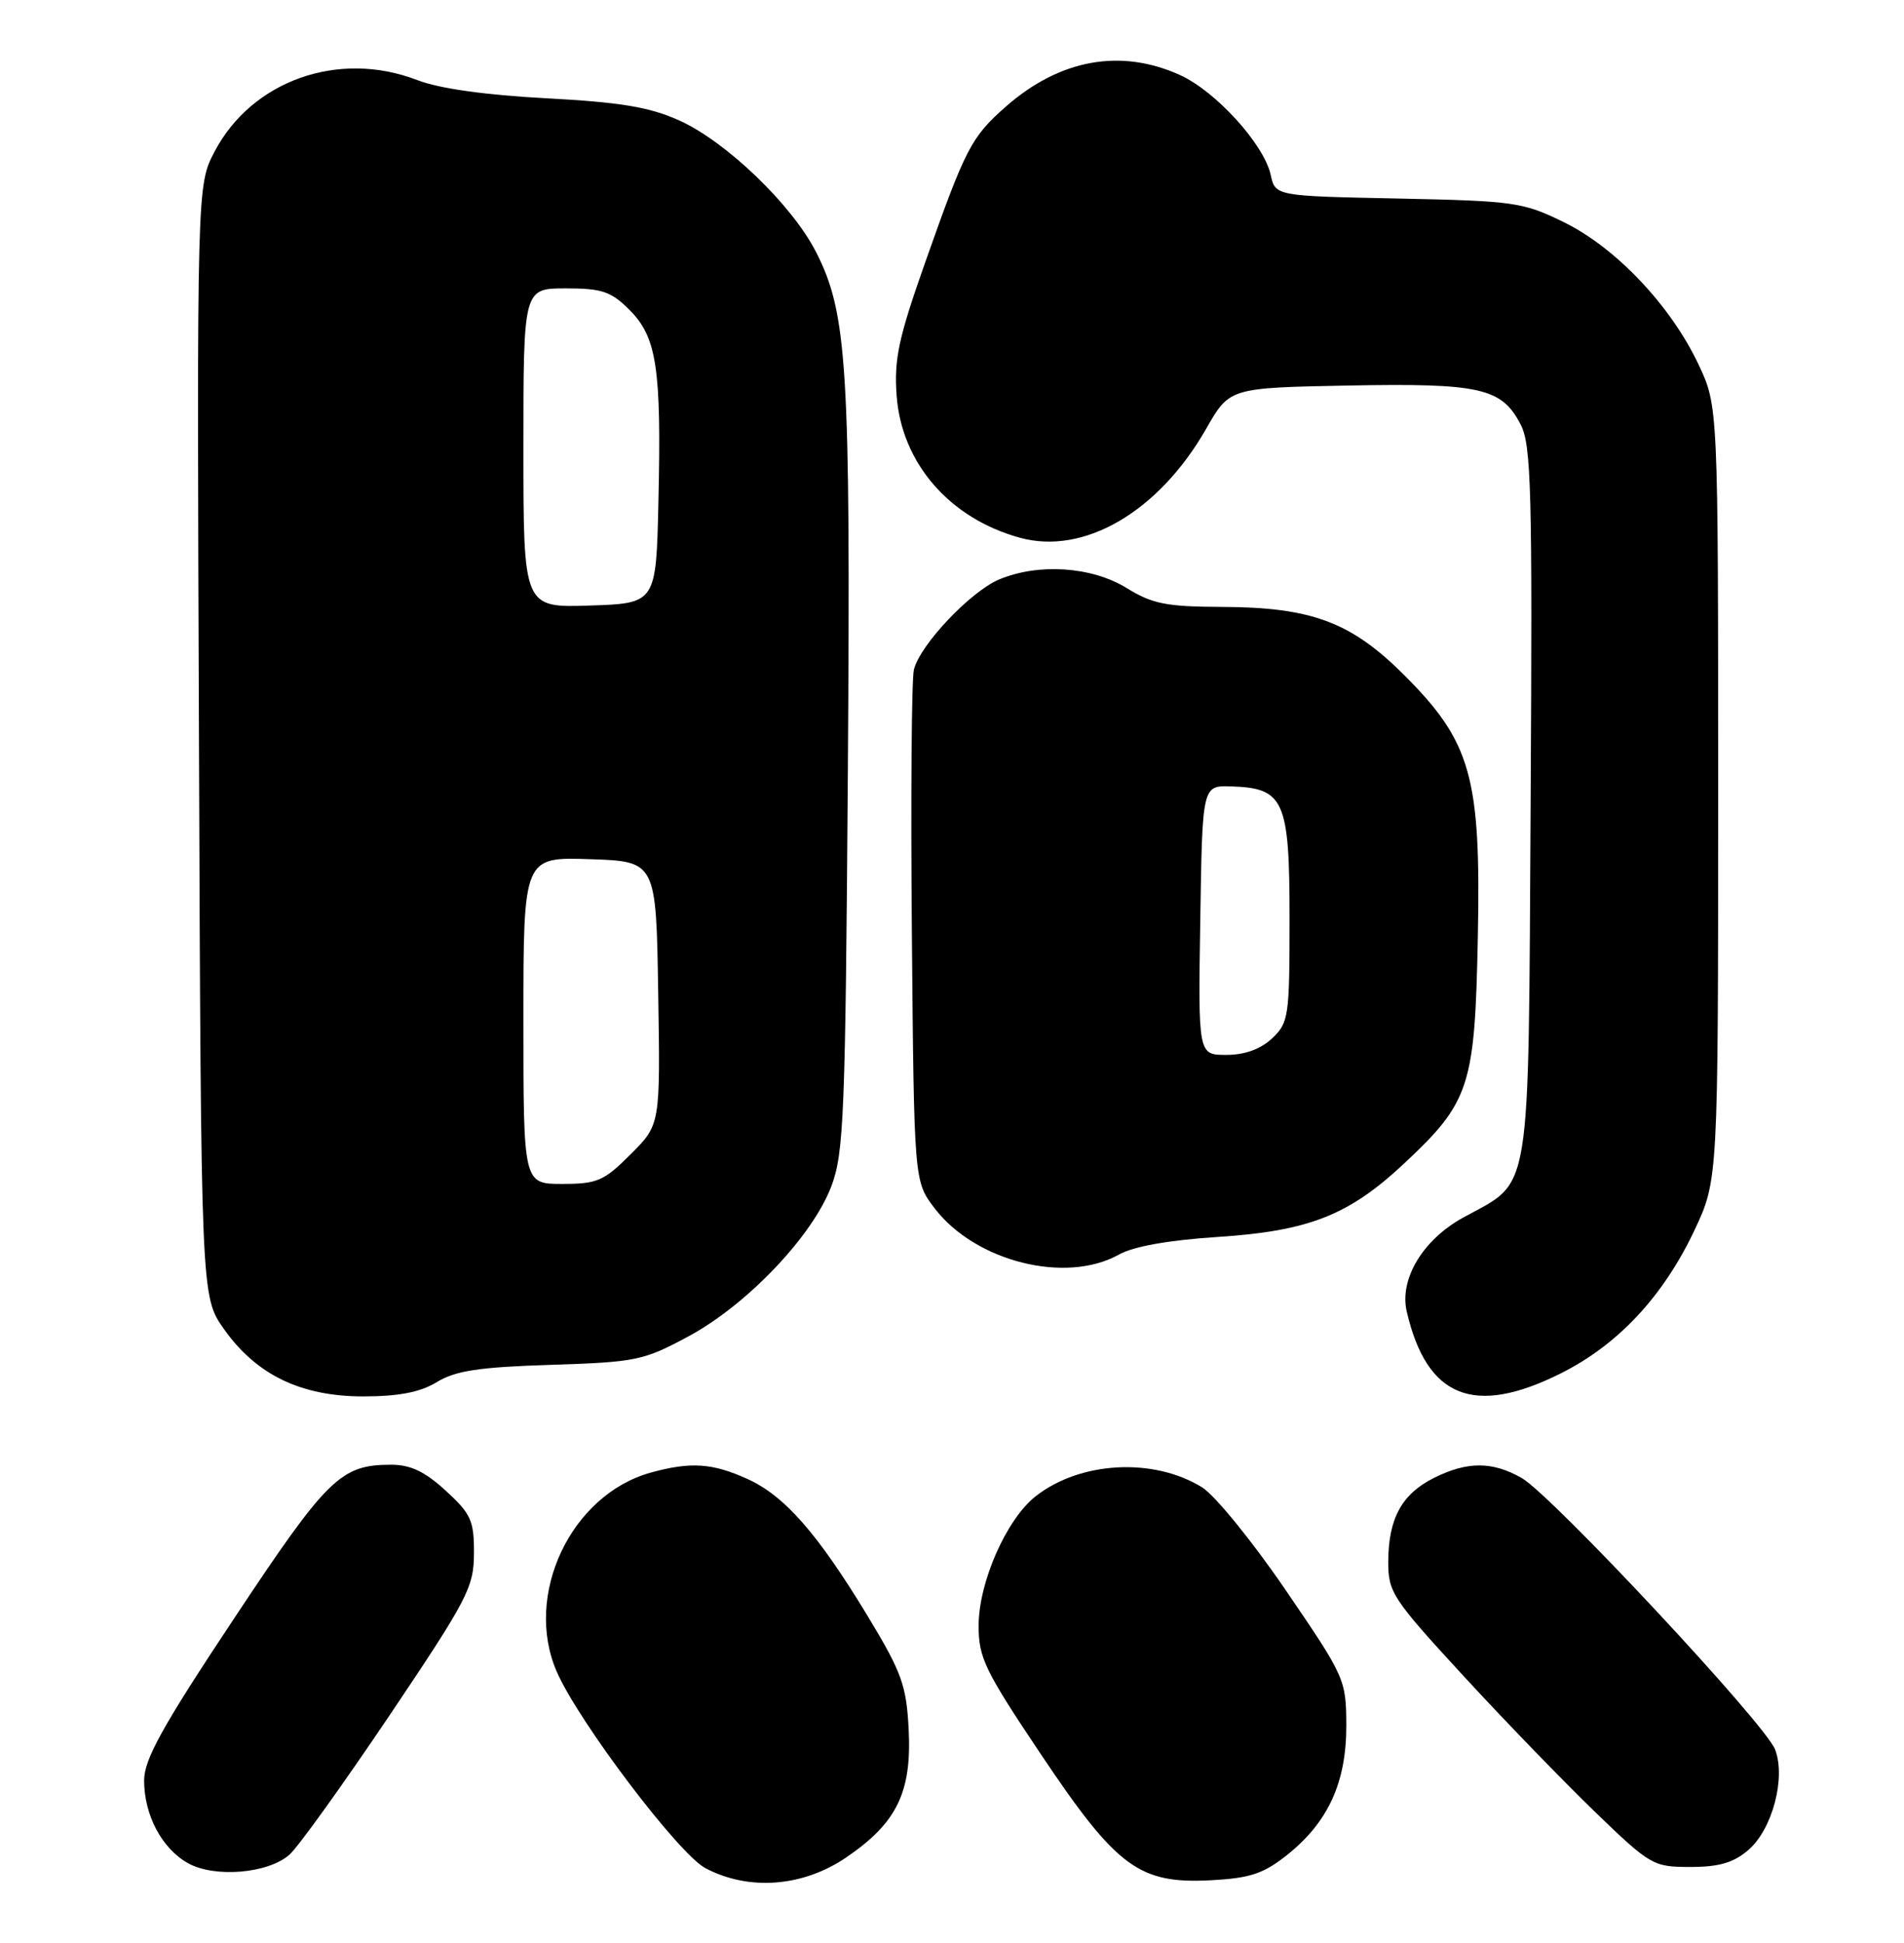 <?xml version="1.0" encoding="UTF-8" standalone="no"?>
<!DOCTYPE svg PUBLIC "-//W3C//DTD SVG 1.1//EN" "http://www.w3.org/Graphics/SVG/1.1/DTD/svg11.dtd" >
<svg xmlns="http://www.w3.org/2000/svg" xmlns:xlink="http://www.w3.org/1999/xlink" version="1.1" viewBox="0 0 251 256">
 <g >
 <path fill="currentColor"
d=" M 111.55 244.75 C 118.22 240.21 120.20 236.17 119.79 227.92 C 119.49 222.09 118.89 220.40 114.48 213.10 C 107.86 202.15 103.46 197.11 98.56 194.89 C 93.91 192.77 91.03 192.59 85.78 194.04 C 75.24 196.97 69.00 210.19 73.40 220.28 C 76.28 226.88 89.45 244.27 92.98 246.15 C 98.69 249.18 105.83 248.64 111.55 244.75 Z  M 169.71 244.39 C 175.10 240.09 177.50 234.83 177.48 227.35 C 177.46 221.31 177.31 220.97 169.50 209.54 C 165.12 203.12 160.16 197.03 158.47 195.98 C 152.06 192.02 142.40 192.54 136.51 197.17 C 132.67 200.20 129.02 208.47 129.01 214.20 C 129.00 218.43 129.82 220.12 137.25 231.20 C 147.25 246.11 150.17 248.26 159.71 247.75 C 164.83 247.47 166.59 246.88 169.71 244.39 Z  M 38.17 244.37 C 39.33 243.34 45.26 235.07 51.37 226.00 C 61.66 210.70 62.47 209.15 62.48 204.67 C 62.50 200.37 62.10 199.48 58.76 196.42 C 56.01 193.90 54.12 193.00 51.56 193.00 C 44.91 193.00 43.18 194.69 30.83 213.30 C 21.38 227.52 19.00 231.82 19.00 234.61 C 19.00 239.15 21.33 243.56 24.76 245.49 C 28.27 247.47 35.37 246.87 38.17 244.37 Z  M 230.50 243.75 C 233.64 241.04 235.44 234.28 234.01 230.53 C 232.74 227.18 204.57 197.02 200.60 194.75 C 196.72 192.54 193.43 192.54 189.01 194.75 C 184.79 196.87 183.03 200.09 183.01 205.78 C 183.00 209.81 183.57 210.67 192.88 220.78 C 198.31 226.68 206.14 234.76 210.27 238.75 C 217.58 245.80 217.93 246.00 222.84 246.00 C 226.64 246.00 228.54 245.44 230.50 243.75 Z  M 57.59 182.11 C 60.04 180.61 63.16 180.14 72.59 179.84 C 83.88 179.48 84.83 179.28 90.79 176.07 C 98.50 171.91 107.11 162.87 109.59 156.32 C 111.25 151.94 111.45 146.98 111.77 101.64 C 112.14 48.35 111.71 41.26 107.56 33.18 C 104.37 26.95 95.69 18.62 89.50 15.85 C 85.59 14.10 81.79 13.47 72.00 12.95 C 63.97 12.52 57.89 11.67 55.00 10.55 C 44.67 6.57 33.24 10.59 28.30 19.95 C 25.95 24.41 25.95 24.41 26.23 97.62 C 26.50 170.83 26.50 170.83 29.50 175.09 C 33.77 181.15 39.66 184.00 47.91 184.00 C 52.60 183.99 55.39 183.45 57.59 182.11 Z  M 205.74 180.97 C 213.28 177.21 219.23 170.85 223.34 162.18 C 226.50 155.50 226.50 155.50 226.50 104.50 C 226.50 53.50 226.50 53.50 223.90 48.00 C 220.26 40.29 213.03 32.65 206.20 29.30 C 200.79 26.64 199.68 26.48 184.31 26.16 C 168.12 25.83 168.12 25.83 167.51 23.03 C 166.62 19.01 160.28 12.03 155.56 9.89 C 147.76 6.35 139.72 7.80 132.63 14.02 C 128.04 18.05 127.29 19.50 122.01 34.45 C 118.46 44.49 117.85 47.31 118.20 52.11 C 118.84 61.00 125.16 68.30 134.43 70.85 C 142.90 73.19 152.74 67.44 159.00 56.51 C 162.09 51.10 162.09 51.10 177.70 50.80 C 195.13 50.47 197.97 51.11 200.46 55.93 C 201.87 58.64 202.02 64.58 201.78 105.76 C 201.46 158.82 202.02 155.40 192.86 160.45 C 187.55 163.38 184.45 168.55 185.45 172.83 C 188.09 184.18 194.32 186.68 205.74 180.97 Z  M 147.50 165.31 C 149.43 164.23 154.06 163.41 160.50 162.99 C 172.53 162.21 177.79 160.14 185.06 153.35 C 193.78 145.20 194.43 143.18 194.82 123.50 C 195.24 102.37 193.95 97.78 185.09 88.93 C 178.11 81.96 172.89 80.01 161.07 79.97 C 153.74 79.94 151.92 79.58 148.50 77.47 C 143.91 74.65 136.90 74.18 131.72 76.35 C 127.95 77.93 121.30 84.95 120.48 88.22 C 120.17 89.48 120.05 105.16 120.21 123.08 C 120.50 155.66 120.50 155.66 123.20 159.20 C 128.57 166.23 140.49 169.23 147.50 165.31 Z  M 69.00 134.46 C 69.00 112.92 69.00 112.92 77.75 113.21 C 86.50 113.50 86.50 113.50 86.77 130.84 C 87.05 148.19 87.05 148.19 83.14 152.09 C 79.62 155.62 78.73 156.00 74.12 156.00 C 69.00 156.00 69.00 156.00 69.00 134.46 Z  M 69.00 59.04 C 69.00 38.00 69.00 38.00 74.58 38.00 C 79.37 38.00 80.55 38.40 82.99 40.84 C 86.58 44.42 87.20 48.51 86.80 66.00 C 86.50 79.50 86.50 79.50 77.75 79.79 C 69.00 80.08 69.00 80.08 69.00 59.04 Z  M 158.23 121.25 C 158.50 103.50 158.50 103.50 162.27 103.62 C 169.29 103.83 170.00 105.42 170.00 120.98 C 170.00 133.98 169.89 134.76 167.69 136.83 C 166.17 138.25 164.09 139.00 161.66 139.00 C 157.95 139.00 157.95 139.00 158.23 121.25 Z "/>
</g>
</svg>